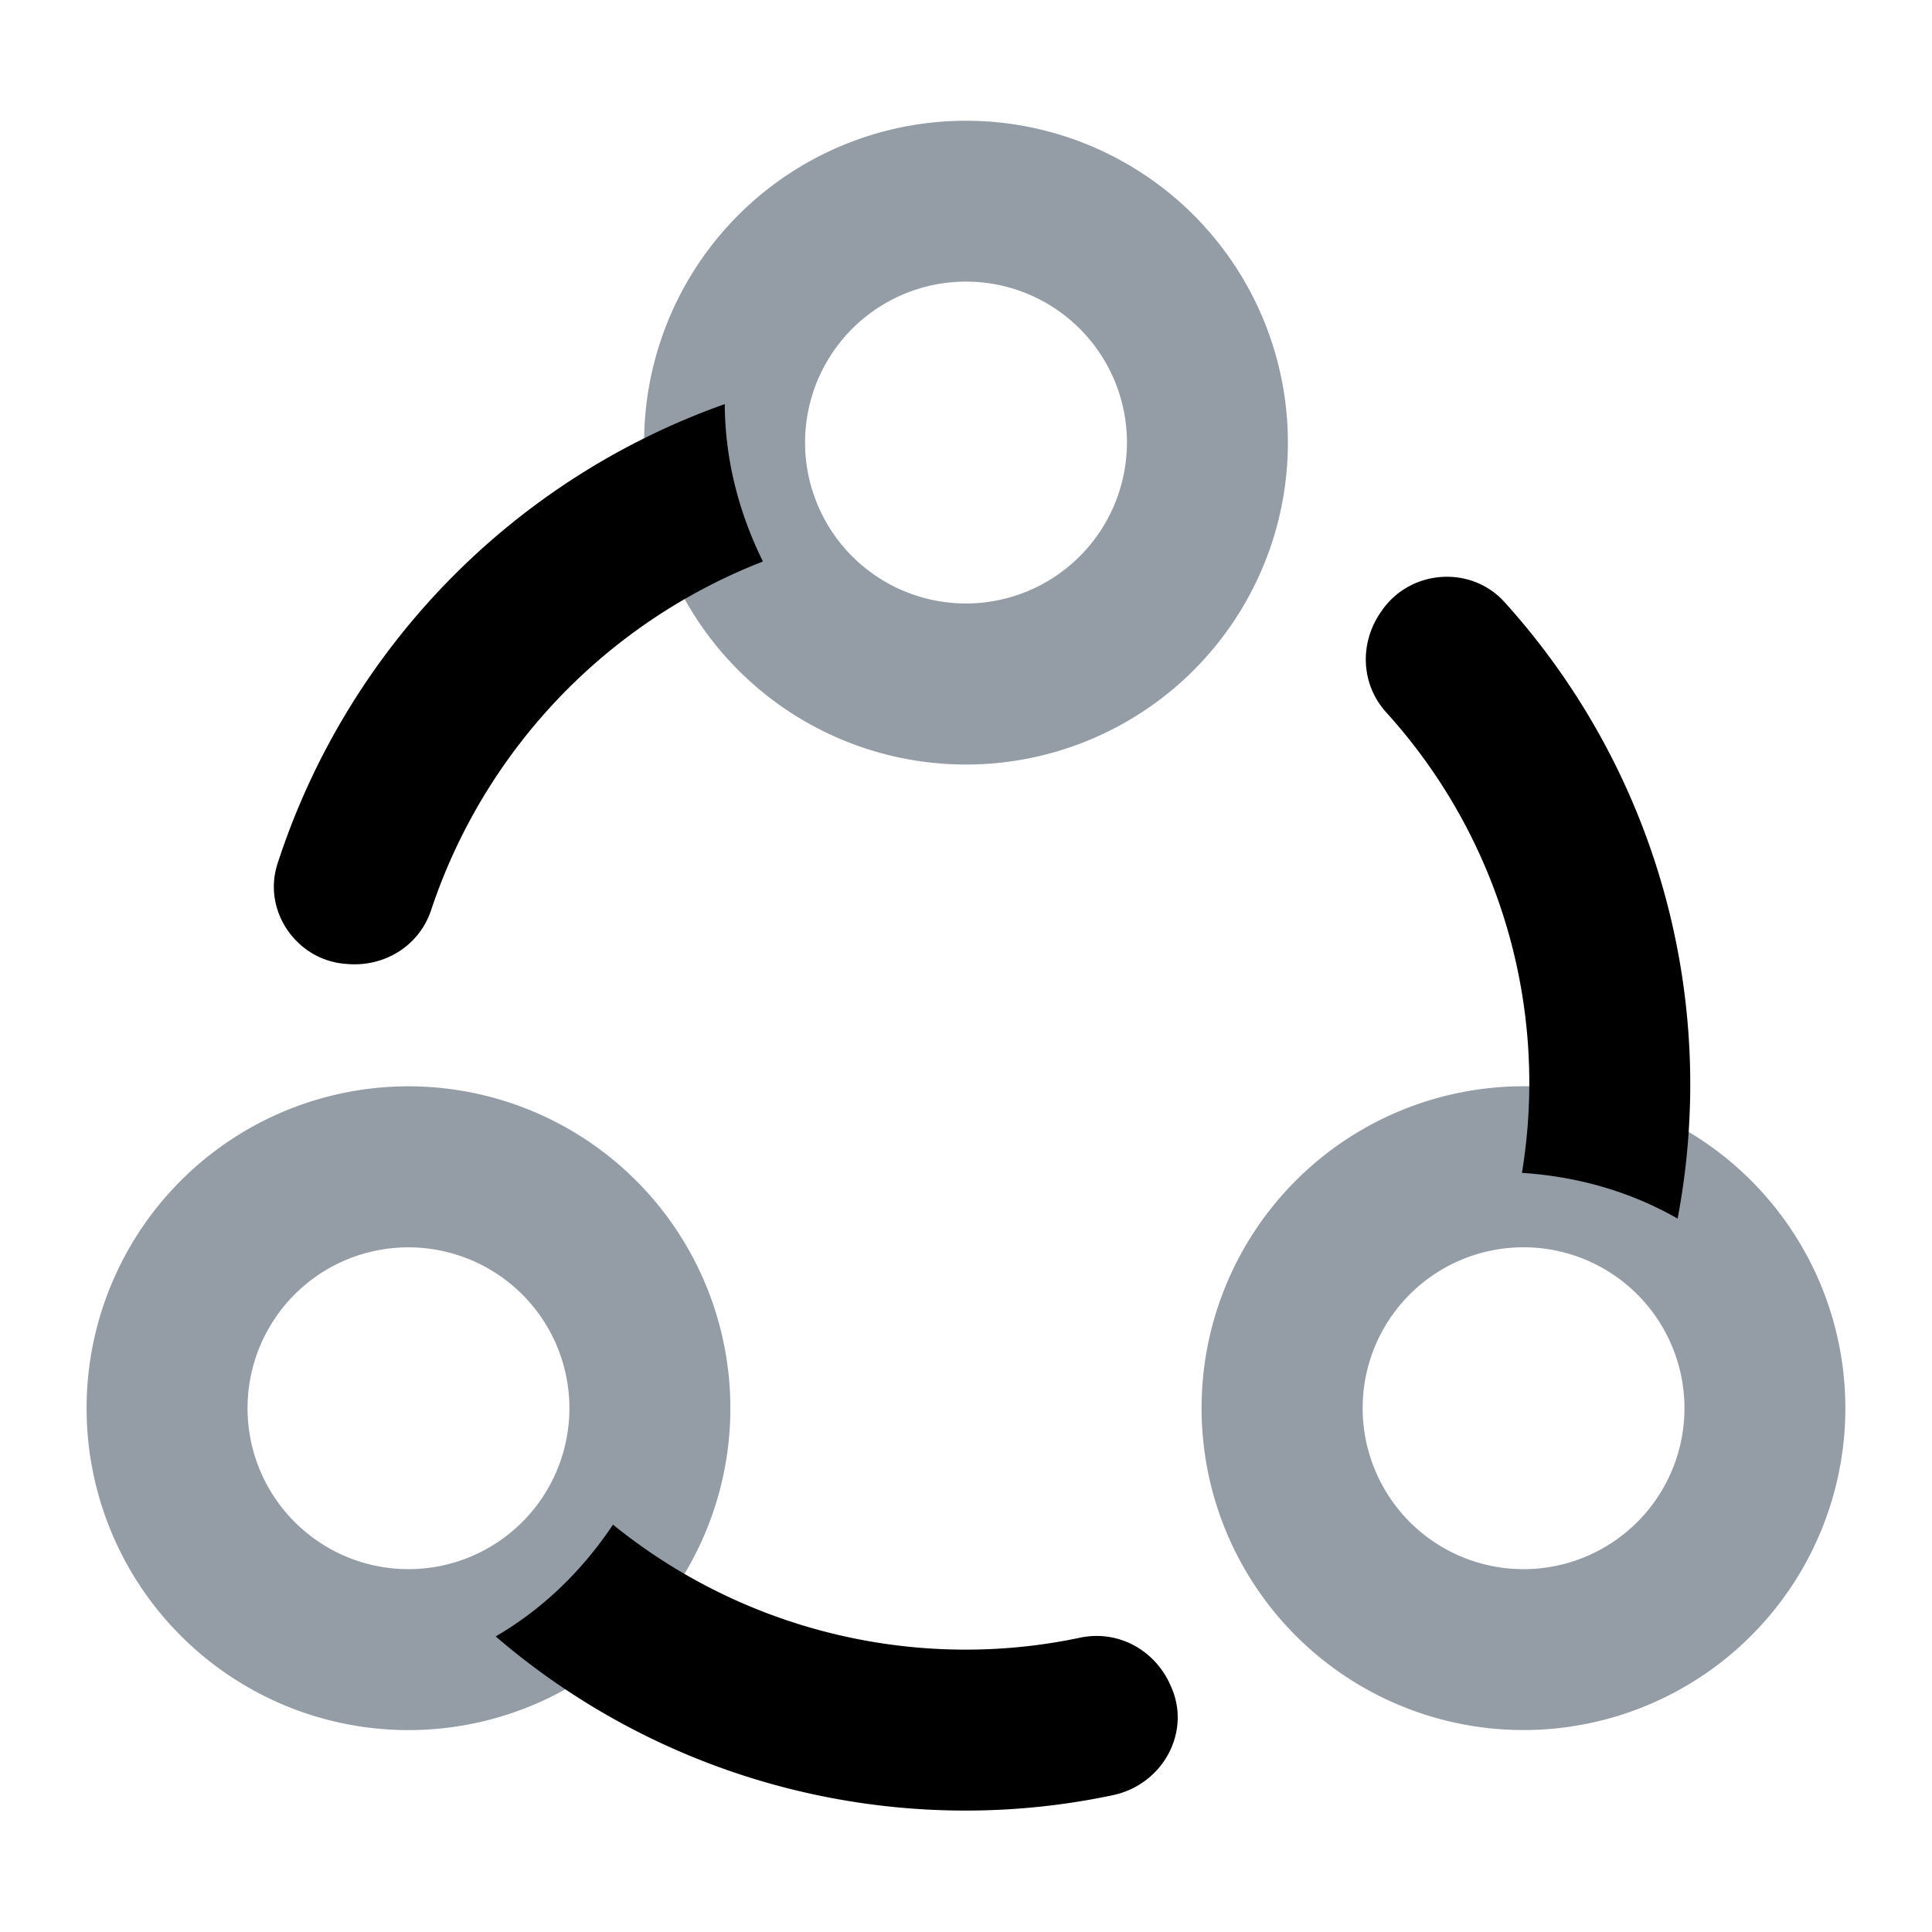 <svg class="icon" viewBox="0 0 1024 1024" xmlns="http://www.w3.org/2000/svg" width="128" height="128"><defs><style/></defs><path d="M682.61 234.56A170.61 170.61 0 1 1 512 64a170.62 170.62 0 0 1 170.61 170.56zm-85.31 0a85.3 85.3 0 1 0-85.3 85.3 85.39 85.39 0 0 0 85.3-85.3zM131.2 598.63a170.61 170.61 0 1 1-62.45 233.06 170.61 170.61 0 0 1 62.45-233.06zm42.65 73.88a85.3 85.3 0 1 0 116.52 31.22 85.4 85.4 0 0 0-116.52-31.22zM722.2 894.13a170.61 170.61 0 1 1 233-62.44 170.61 170.61 0 0 1-233 62.44zm42.65-73.87a85.3 85.3 0 1 0-31.22-116.53 85.41 85.41 0 0 0 31.22 116.53z" fill="#949DA6"/><path d="M732.05 324.16c-11.57 16.45-10.89 38.24 2.52 53.24a292.36 292.36 0 0 1 72.09 244.25c28.19 1.84 56.36 9.29 82.51 24.23a381 381 0 0 0-91.71-326.71c-17.69-19.66-49.79-17.42-64.91 4.28-.16.24-.33.48-.5.71zM228.51 482.35a299.88 299.88 0 0 1 175.86-184.74c-12.46-25.29-20.08-53.36-20.23-83.43a384.15 384.15 0 0 0-237.07 243.67c-8 24.74 9.92 50.88 35.84 53l.86.07c19.93 1.79 38.45-9.57 44.74-28.57zM620 892.39c-8.52-18.32-27.8-28.55-47.56-24.38a292.62 292.62 0 0 1-60.44 6.33 297 297 0 0 1-187.1-66.25c-15.68 23.46-36.19 44.09-62.18 59.26A382.09 382.09 0 0 0 512 959.64a376.44 376.44 0 0 0 77.9-8.17c26.48-5.6 42-33.81 30.44-58.3-.13-.26-.25-.52-.34-.78z"/></svg>
